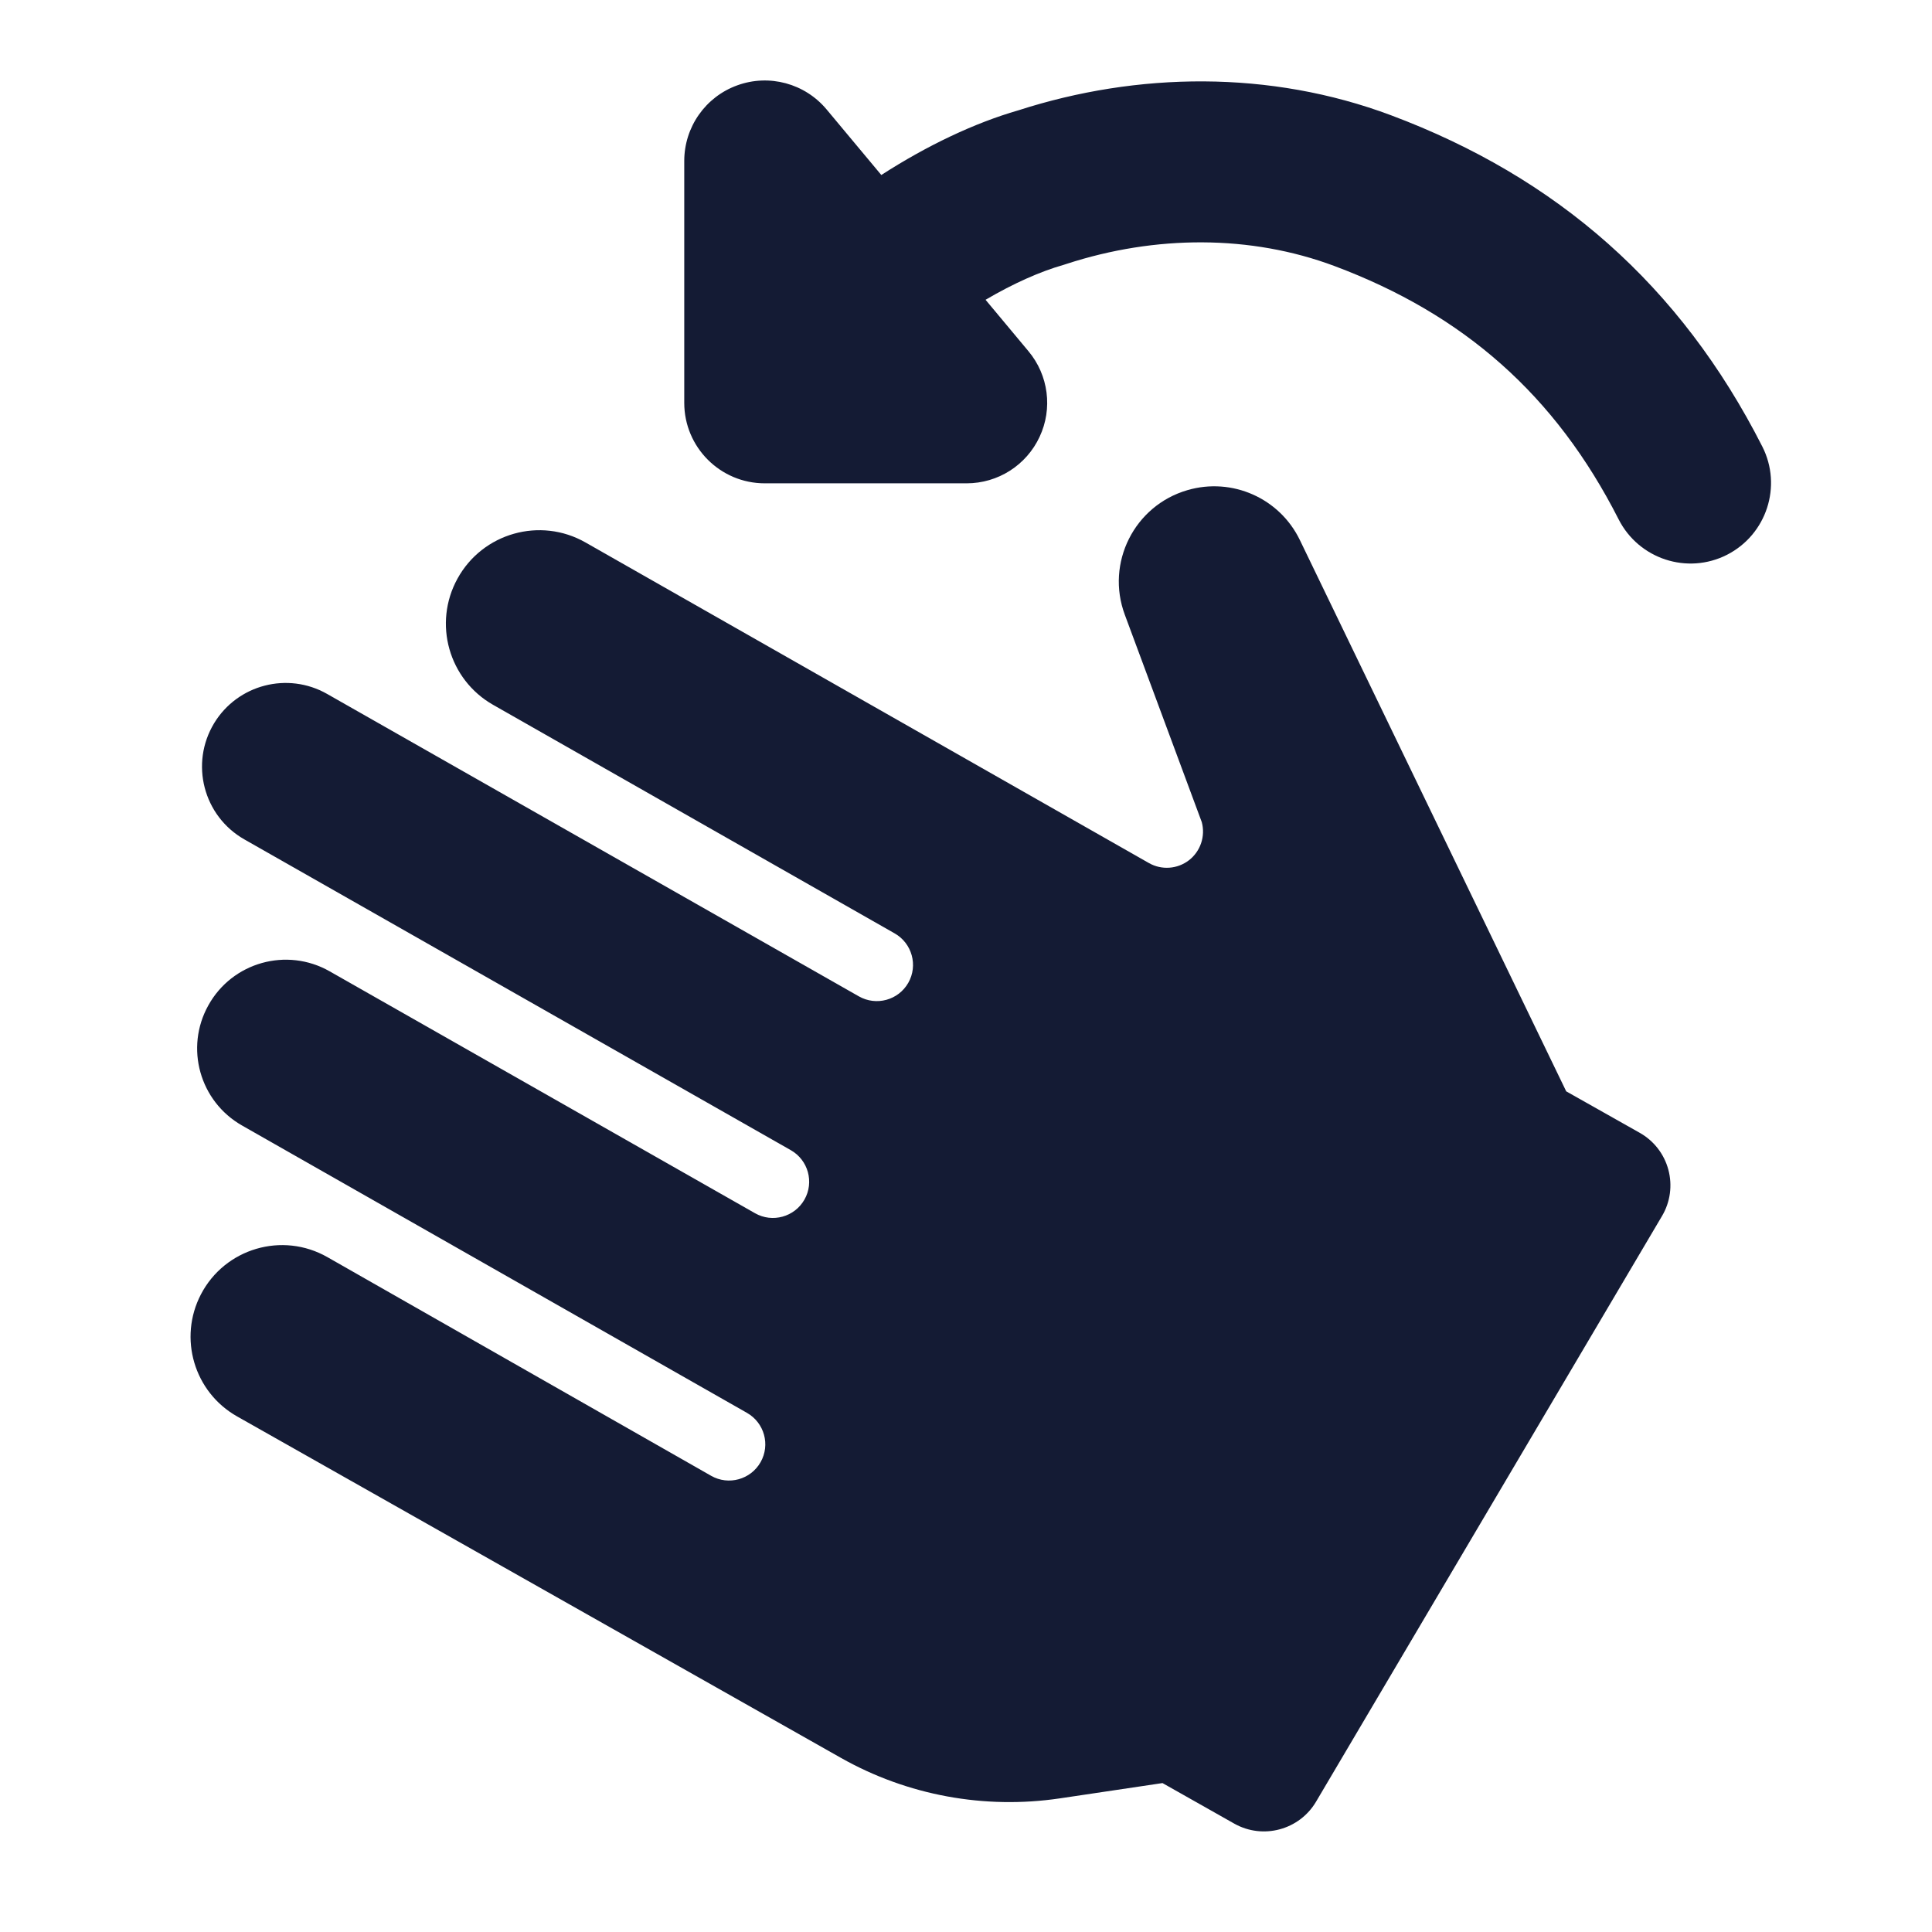 <svg width="24" height="24" viewBox="0 0 24 24" fill="none" xmlns="http://www.w3.org/2000/svg">
<path d="M11.283 12.209C11.406 11.993 11.33 11.718 11.114 11.595L6.126 8.756C5.574 8.442 5.377 7.744 5.683 7.188C5.995 6.62 6.712 6.418 7.274 6.739L14.272 10.721C14.43 10.811 14.626 10.797 14.77 10.686C14.913 10.575 14.976 10.388 14.929 10.213L13.973 7.637C13.733 6.993 14.091 6.281 14.75 6.089C15.306 5.926 15.897 6.189 16.148 6.71L19.456 13.557L20.369 14.072C20.545 14.171 20.673 14.336 20.725 14.531C20.777 14.725 20.749 14.933 20.646 15.106L16.348 22.382C16.14 22.733 15.689 22.854 15.333 22.654L14.441 22.15L13.166 22.34C12.23 22.479 11.273 22.303 10.45 21.839L2.945 17.595C2.411 17.293 2.213 16.623 2.496 16.079C2.794 15.507 3.508 15.297 4.068 15.617L8.834 18.333C9.05 18.456 9.325 18.38 9.448 18.164C9.571 17.948 9.495 17.674 9.279 17.551L3.006 13.981C2.481 13.682 2.294 13.017 2.588 12.489C2.885 11.953 3.562 11.763 4.095 12.066L9.379 15.071C9.595 15.194 9.87 15.118 9.993 14.902C10.116 14.686 10.04 14.411 9.824 14.288L3.035 10.427C2.526 10.137 2.357 9.485 2.66 8.984C2.952 8.503 3.574 8.342 4.063 8.62L10.669 12.377C10.885 12.5 11.16 12.425 11.283 12.209Z" fill="#141B34"/>
<path fill-rule="evenodd" clip-rule="evenodd" d="M9.159 1.06C9.555 0.916 9.998 1.036 10.268 1.359L10.948 2.174C11.517 1.807 12.107 1.527 12.649 1.371C14.131 0.893 15.777 0.869 17.28 1.432C19.34 2.204 20.873 3.542 21.892 5.547C22.142 6.039 21.945 6.641 21.453 6.892C20.961 7.142 20.359 6.945 20.108 6.453C19.321 4.904 18.18 3.905 16.578 3.305C15.537 2.915 14.353 2.919 13.25 3.278C13.238 3.282 13.226 3.286 13.213 3.29C12.923 3.372 12.587 3.522 12.243 3.724L12.776 4.363C13.025 4.661 13.079 5.076 12.914 5.427C12.75 5.779 12.397 6.004 12.008 6.004H9.5C8.948 6.004 8.5 5.556 8.5 5.004V2C8.5 1.579 8.763 1.203 9.159 1.06Z" fill="#141B34"/>
</svg>
